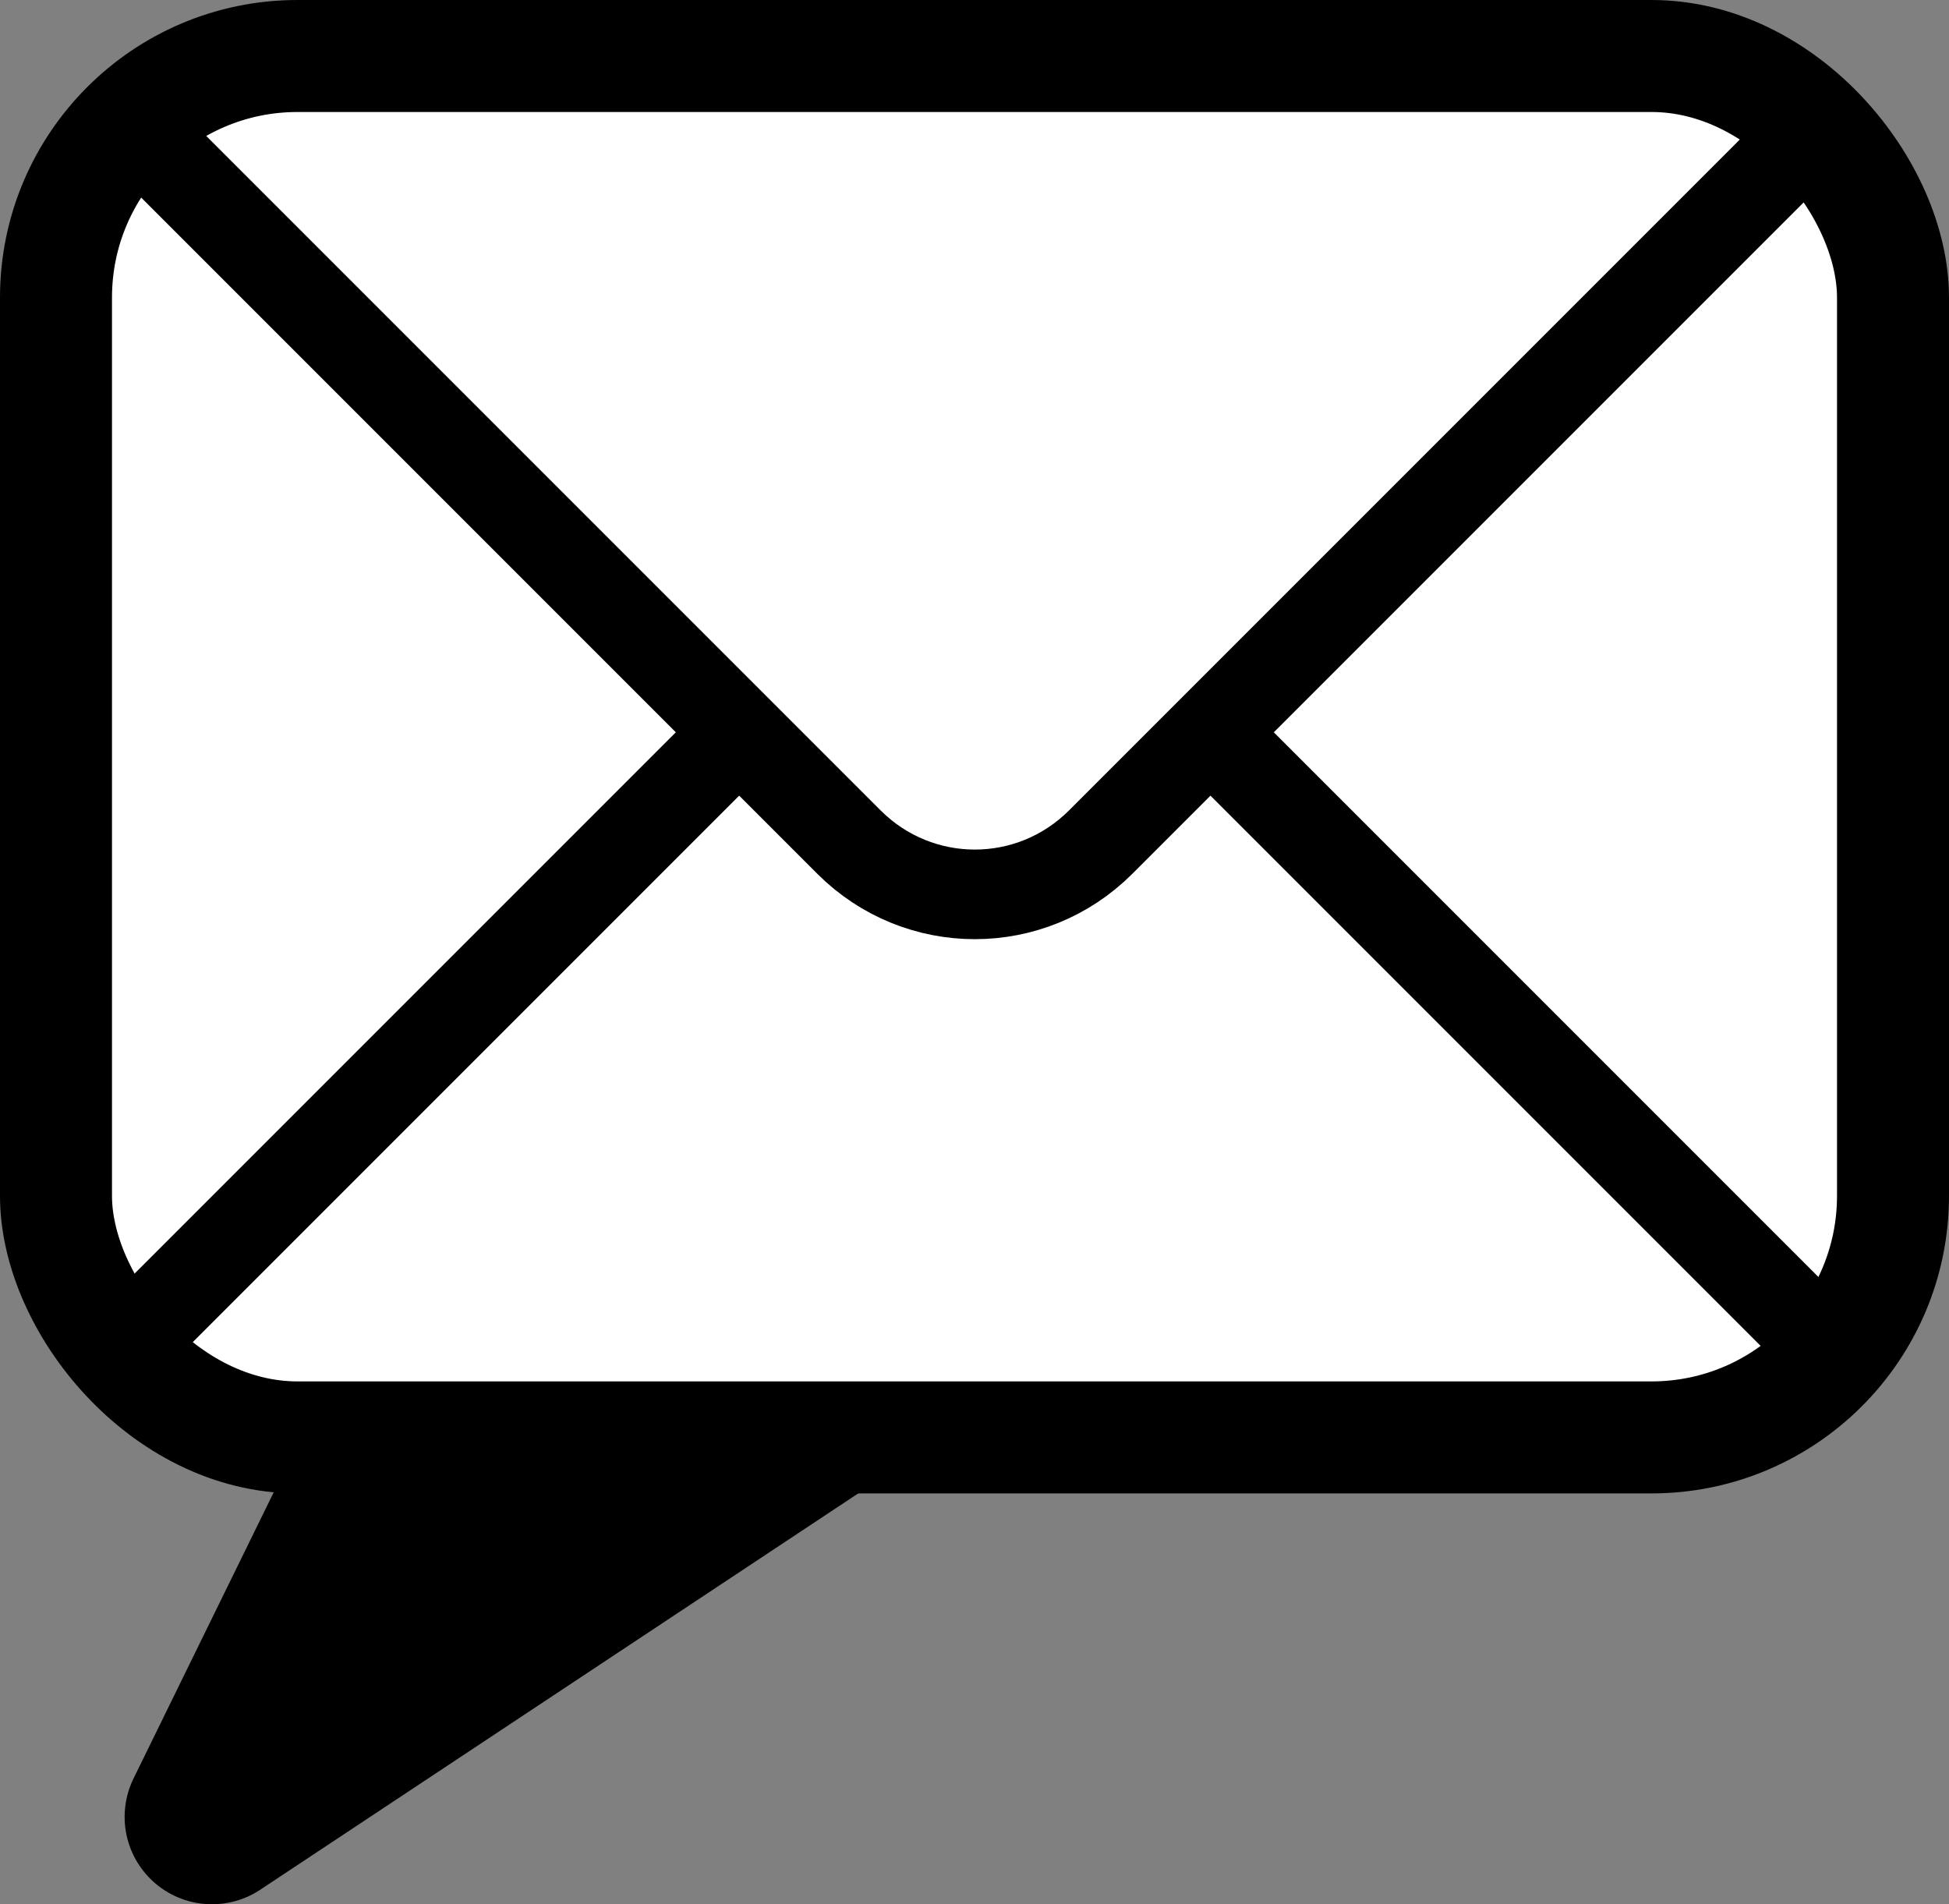 <?xml version="1.0" encoding="UTF-8" standalone="no"?>
<!-- Created with Inkscape (http://www.inkscape.org/) -->

<svg
   xmlns:dc="http://purl.org/dc/elements/1.1/"
   xmlns:cc="http://creativecommons.org/ns#"
   xmlns:rdf="http://www.w3.org/1999/02/22-rdf-syntax-ns#"
   xmlns:svg="http://www.w3.org/2000/svg"
   xmlns="http://www.w3.org/2000/svg"
   xmlns:sodipodi="http://sodipodi.sourceforge.net/DTD/sodipodi-0.dtd"
   xmlns:inkscape="http://www.inkscape.org/namespaces/inkscape"
   width="87.016mm"
   height="85.008mm"
   viewBox="0 0 87.016 85.008"
   version="1.1"
   id="svg5232"
   sodipodi:docname="email.svg"
   inkscape:version="0.92.2 (5c3e80d, 2017-08-06)">
  <rect x="0" y="0" width="87.016" height="85.008" fill="#808080" stroke="none"/>
  <defs
     id="defs5226">
    <clipPath
       clipPathUnits="userSpaceOnUse"
       id="clipPath858">
      <rect
         style="opacity:1;fill:none;fill-opacity:1;stroke:#ff0000;stroke-width:5;stroke-linecap:round;stroke-linejoin:round;stroke-miterlimit:5;stroke-dasharray:none;stroke-opacity:1;paint-order:stroke fill markers"
         id="rect860"
         width="82.016"
         height="61.668"
         x="56.503"
         y="184.62"
         ry="10.783"
         rx="10.783"
         transform="rotate(45)" />
    </clipPath>
    <clipPath
       clipPathUnits="userSpaceOnUse"
       id="clipPath862">
      <rect
         style="opacity:1;fill:none;fill-opacity:1;stroke:#ff0000;stroke-width:5;stroke-linecap:round;stroke-linejoin:round;stroke-miterlimit:5;stroke-dasharray:none;stroke-opacity:1;paint-order:stroke fill markers"
         id="rect864"
         width="82.016"
         height="61.668"
         x="56.503"
         y="184.62"
         ry="10.783"
         rx="10.783" />
    </clipPath>
  </defs>
  <sodipodi:namedview
     id="base"
     pagecolor="#ffffff"
     bordercolor="#666666"
     borderopacity="1.0"
     inkscape:pageopacity="0.0"
     inkscape:pageshadow="2"
     inkscape:zoom="1.6904297"
     inkscape:cx="155.59163"
     inkscape:cy="170.84963"
     inkscape:document-units="mm"
     inkscape:current-layer="layer1"
     showgrid="false"
     inkscape:window-width="1313"
     inkscape:window-height="744"
     inkscape:window-x="53"
     inkscape:window-y="24"
     inkscape:window-maximized="1" />
  <g
     inkscape:label="Layer 1"
     inkscape:groupmode="layer"
     id="layer1"
     transform="translate(-56.194,-190.885)">
    <g
       id="g901">
      <path
         sodipodi:nodetypes="ccc"
         inkscape:connector-curvature="0"
         id="rect820"
         d="m 89.673,256.08 -24.015,15.914 7.46,-15.228"
         style="opacity:1;fill:#000000;fill-opacity:1;stroke:#000000;stroke-width:7.8;stroke-linecap:square;stroke-linejoin:round;stroke-miterlimit:5;stroke-dasharray:none;stroke-opacity:1;paint-order:normal" />
      <rect
         style="opacity:1;fill:#ffffff;fill-opacity:1;stroke:#000000;stroke-width:0;stroke-linecap:round;stroke-linejoin:round;stroke-miterlimit:5;stroke-dasharray:none;stroke-opacity:1;paint-order:normal"
         id="rect882"
         width="82.016"
         height="61.668"
         x="58.694"
         y="193.385"
         ry="10.783"
         rx="10.783" />
      <path
         transform="translate(2.191,8.765)"
         clip-path="url(#clipPath862)"
         style="opacity:1;fill:#ffffff;fill-opacity:1;stroke:#000000;stroke-width:4;stroke-linecap:round;stroke-linejoin:round;stroke-miterlimit:5;stroke-dasharray:none;stroke-opacity:1;paint-order:normal"
         d="m 58.005,243.81 39.52,-39.52 39.52,39.52"
         id="path824"
         inkscape:connector-curvature="0"
         sodipodi:nodetypes="ccc" />
      <path
         clip-path="url(#clipPath858)"
         sodipodi:nodetypes="cssc"
         inkscape:connector-curvature="0"
         id="rect5825"
         d="m -28.321,228.294 h -54.103 c -4.403,0 -7.949,-3.545 -7.949,-7.949 V 166.243"
         style="opacity:1;fill:#ffffff;fill-opacity:1;stroke:#000000;stroke-width:4;stroke-linecap:round;stroke-linejoin:round;stroke-miterlimit:5;stroke-dasharray:none;stroke-opacity:1;paint-order:normal"
         transform="rotate(-45,11.676,1.737)" />
      <rect
         rx="10.783"
         ry="10.783"
         y="193.385"
         x="58.694"
         height="61.668"
         width="82.016"
         id="rect5280"
         style="opacity:1;fill:none;fill-opacity:1;stroke:#000000;stroke-width:5;stroke-linecap:round;stroke-linejoin:round;stroke-miterlimit:5;stroke-dasharray:none;stroke-opacity:1;paint-order:normal" />
    </g>
  </g>
</svg>
